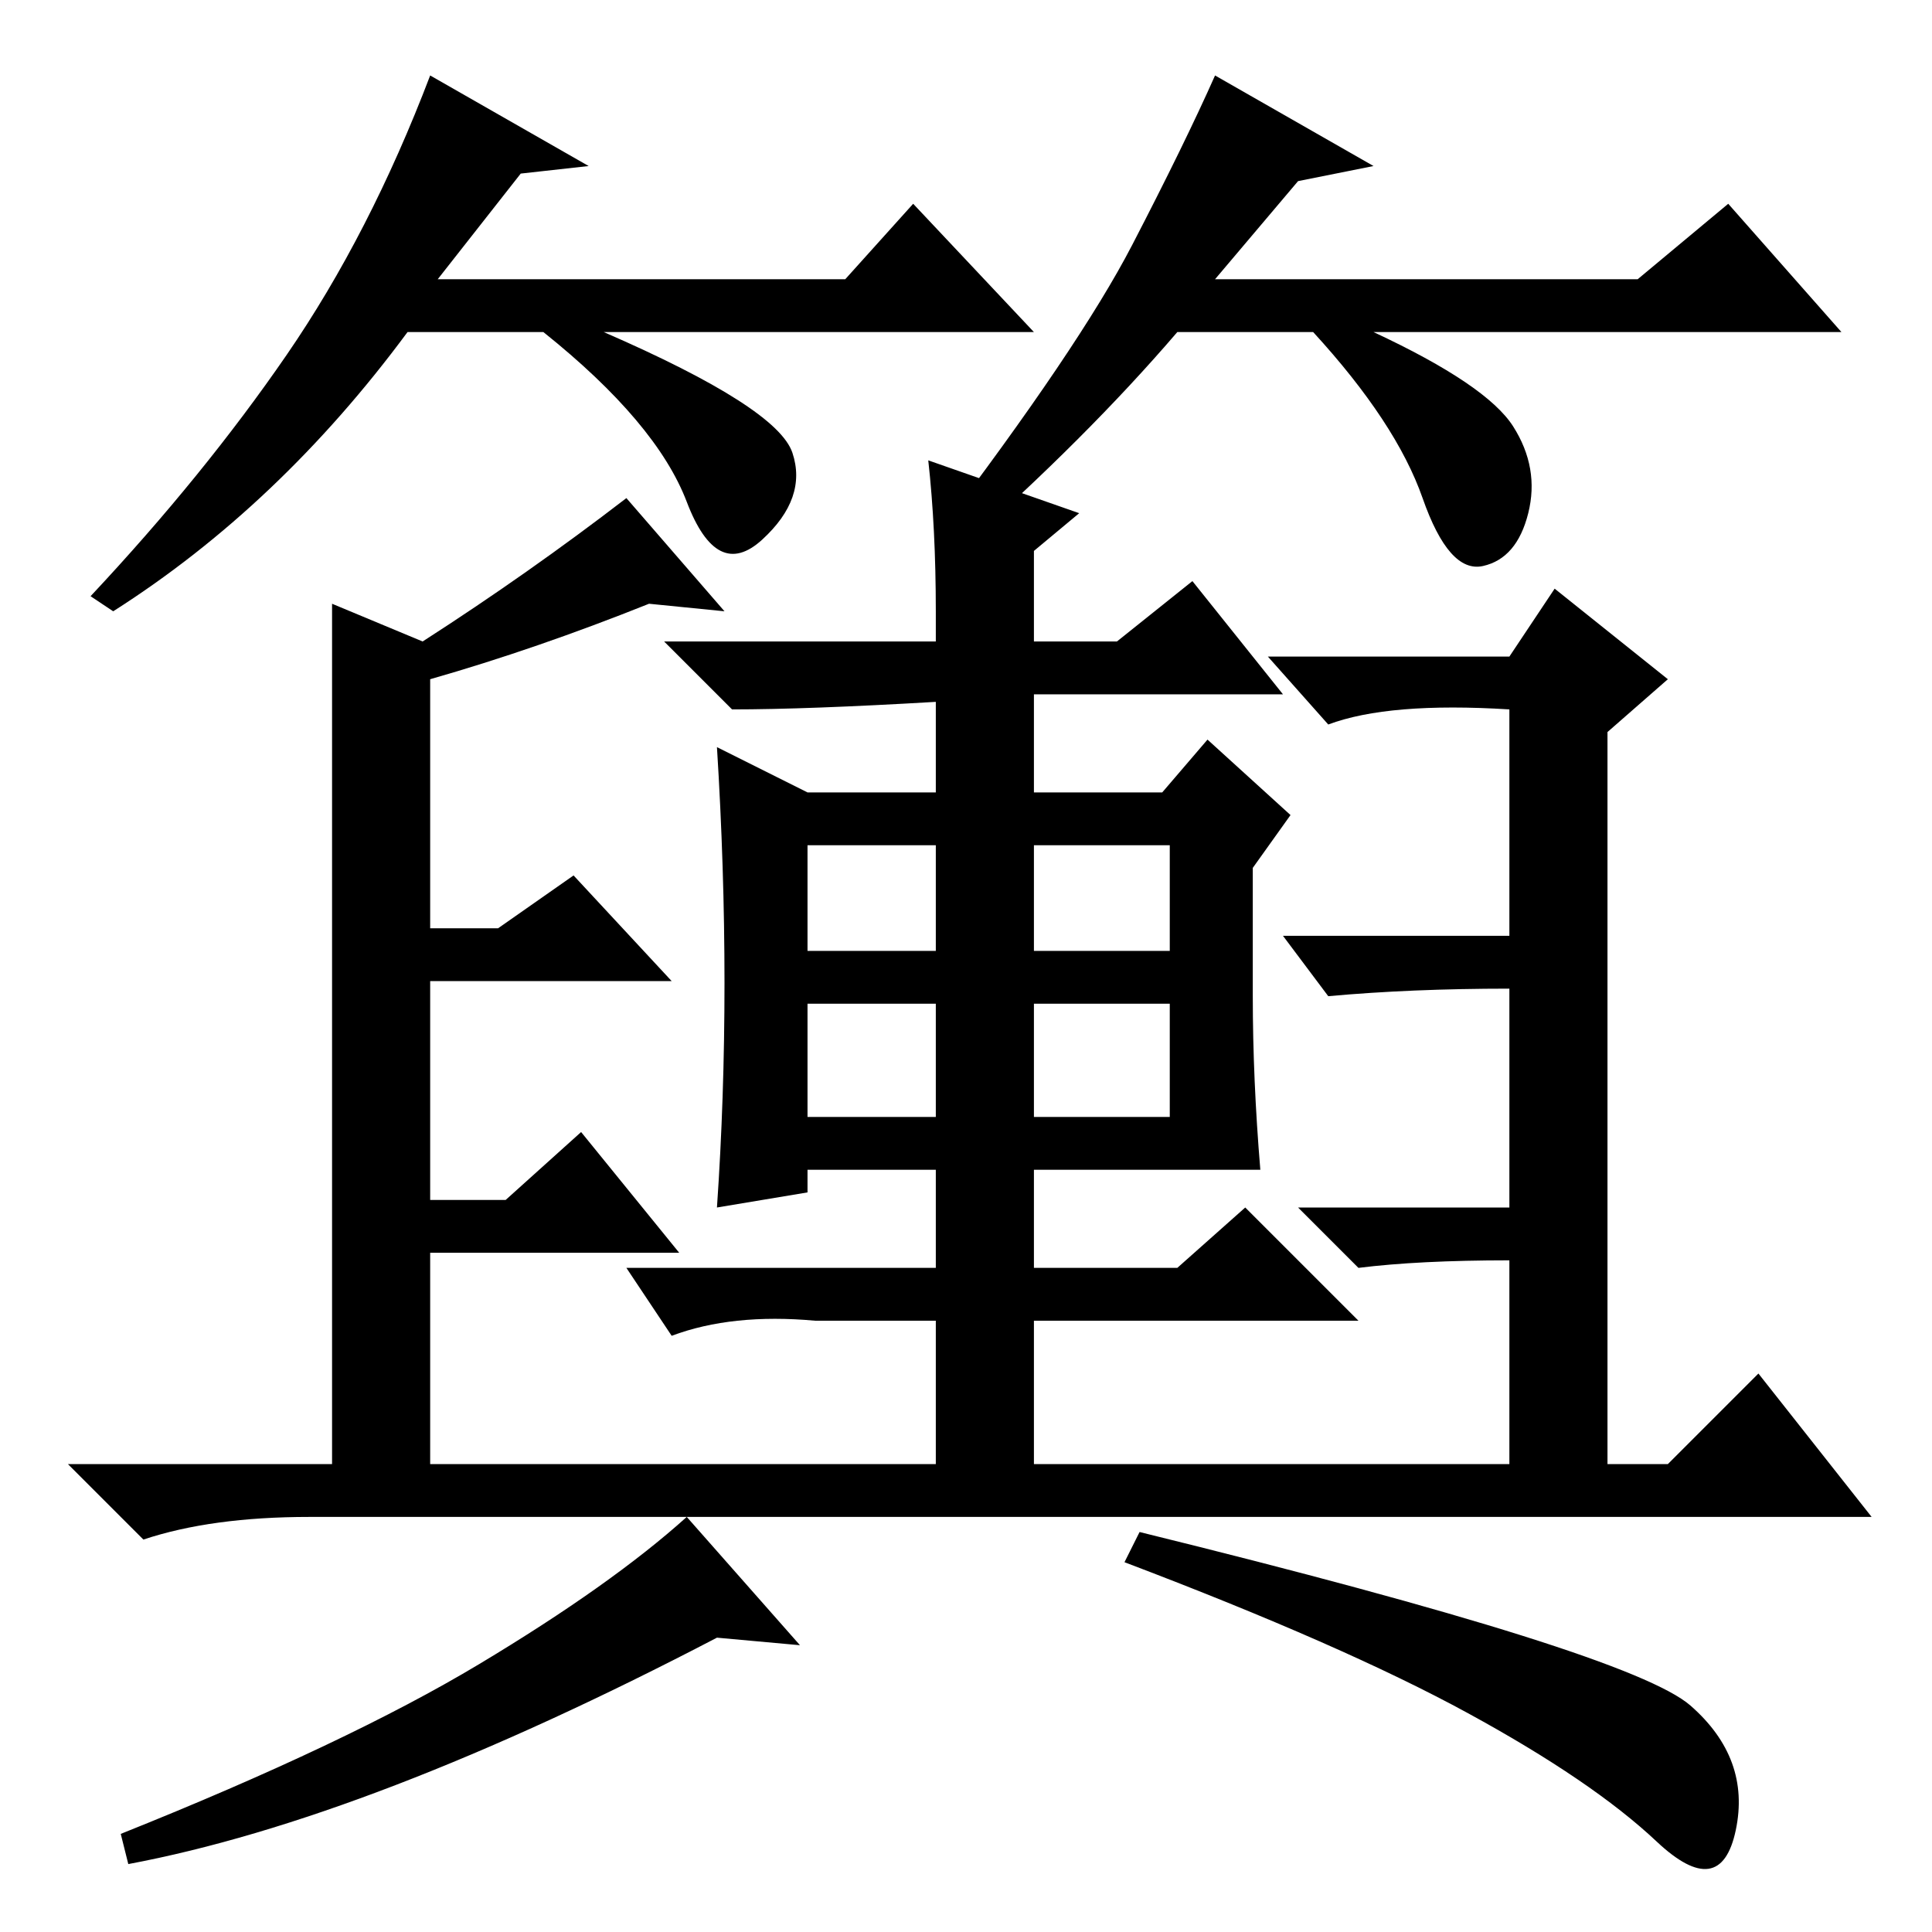 <?xml version="1.0" standalone="no"?>
<!DOCTYPE svg PUBLIC "-//W3C//DTD SVG 1.1//EN" "http://www.w3.org/Graphics/SVG/1.1/DTD/svg11.dtd" >
<svg xmlns="http://www.w3.org/2000/svg" xmlns:xlink="http://www.w3.org/1999/xlink" version="1.1" viewBox="0 -36 256 256">
  <g transform="matrix(1 0 0 -1 0 220)">
   <path fill="currentColor"
d="M200 169l6 9l15 -12l-8 -7v-97h8l12 12l15 -19h-207q-13 0 -22 -3l-10 10h35v114l12 -5q14 9 27 19l13 -15l-10 1q-15 -6 -29 -10v-33h9l10 7l13 -14h-32v-29h10l10 9l13 -16h-33v-28h67v19h-16q-11 1 -19 -2l-6 9h41v13h-17v-3l-12 -2q2 29 0 61l12 -6h17v12
q-17 -1 -27 -1l-9 9h36v4q0 11 -1 20l20 -7l-6 -5v-12h11l10 8l12 -15h-33v-13h17l6 7l11 -10l-5 -7v-17q0 -11 1 -23h-12h-18v-13h19l9 8l15 -15h-43v-19h63v27q-12 0 -20 -1l-8 8h28v29q-13 0 -24 -1l-6 8h30v30q-16 1 -24 -2l-8 9h32zM107 144v-14h17v14h-17zM137 144
v-14h18v14h-18zM107 108h17v15h-17v-15zM137 123v-15h18v15h-18zM106 38l-11 1q-46 -24 -78 -30l-1 4q30 12 47.5 22.5t27.5 19.5zM151 53q65 -16 73 -23t6 -16.5t-10.5 -1.5t-25 17t-45.5 20zM69 233l-11 -14h54l9 10l16 -17h-57q23 -10 25 -16t-4 -11.5t-10 5t-19 22.5
h-18q-17 -23 -39 -37l-3 2q15 16 26 32t19 37l21 -12zM172 232l-11 -13h56l12 10l15 -17h-62q15 -7 18.5 -12.5t2 -11.5t-6 -7t-8 9t-14.5 22h-18q-12 -14 -29 -29l-3 2q19 25 26 38.5t11 22.5l21 -12z" />
  </g>

</svg>
